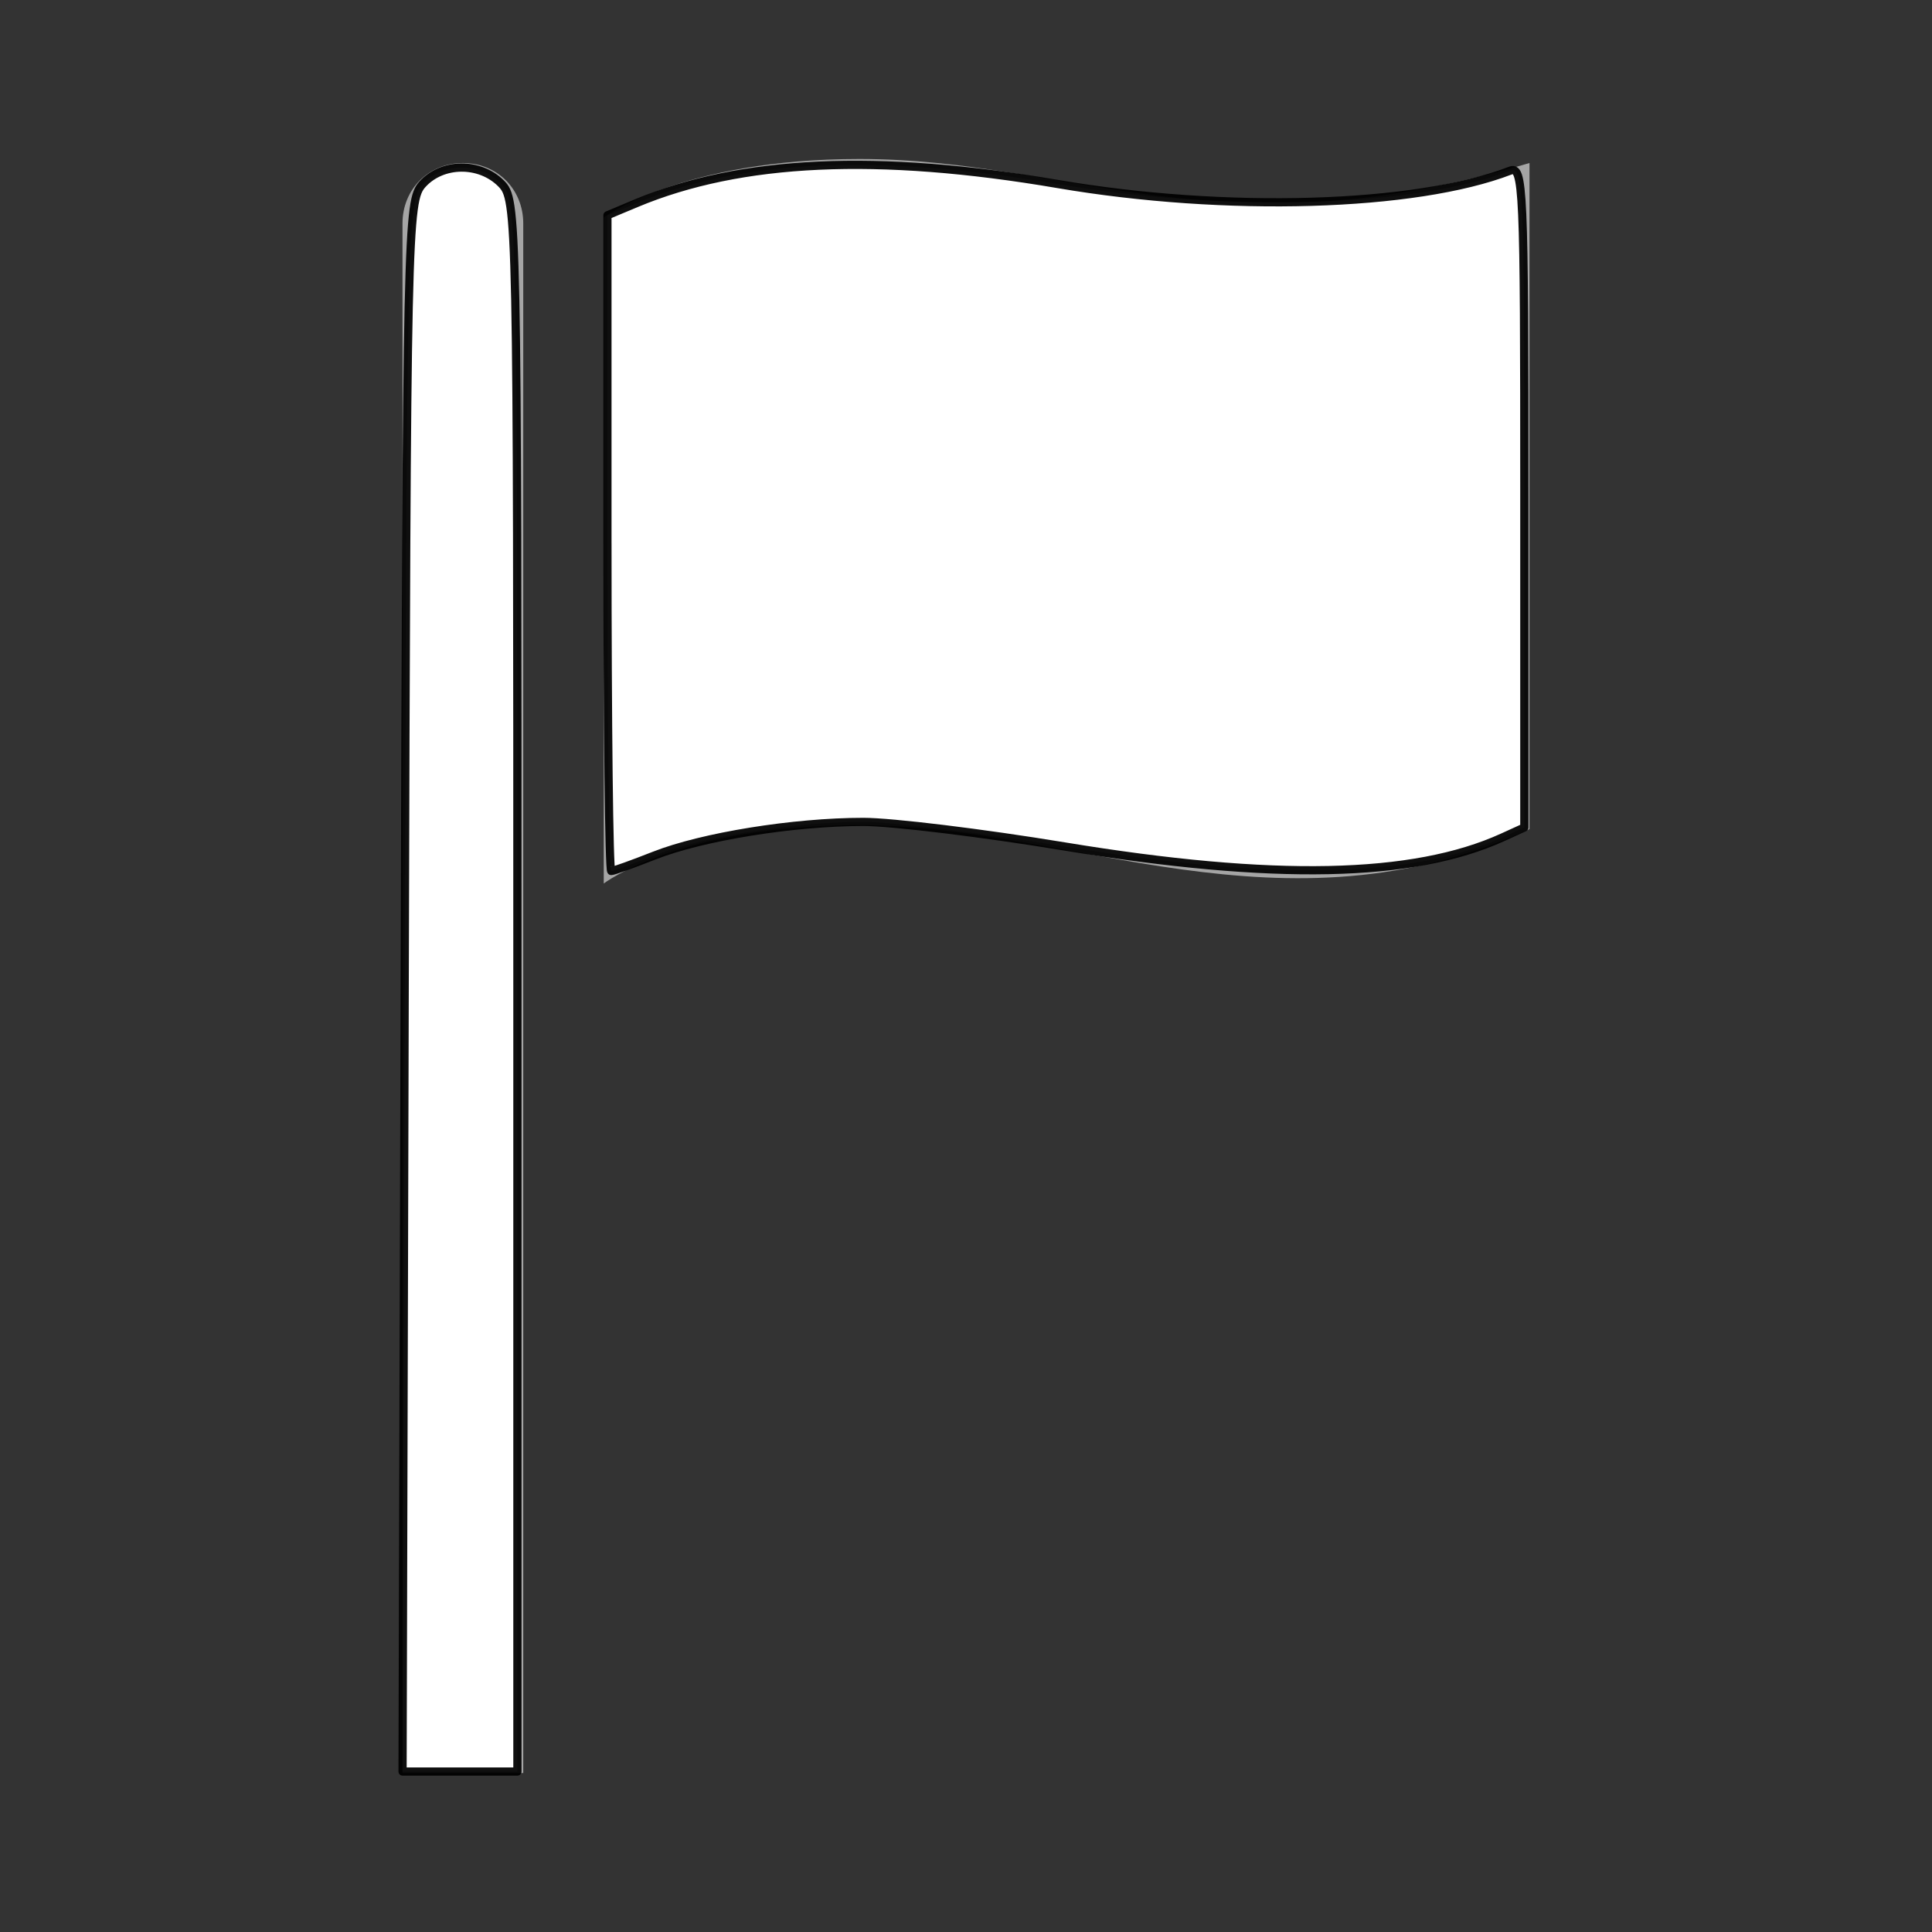 <?xml version="1.0" encoding="UTF-8" standalone="no"?>
<svg
   xmlns:dc="http://purl.org/dc/elements/1.1/"
   xmlns:cc="http://creativecommons.org/ns#"
   xmlns:rdf="http://www.w3.org/1999/02/22-rdf-syntax-ns#"
   xmlns:svg="http://www.w3.org/2000/svg"
   xmlns="http://www.w3.org/2000/svg"
   xmlns:sodipodi="http://sodipodi.sourceforge.net/DTD/sodipodi-0.dtd"
   xmlns:inkscape="http://www.inkscape.org/namespaces/inkscape"
   viewBox="0 0 96 96"
   id="Icons_Flag"
   overflow="hidden"
   version="1.1"
   sodipodi:docname="Not.svg"
   inkscape:version="0.92.4 (5da689c313, 2019-01-14)">
  <rect x="0" y="0" width="96" height="96" fill="#333333" stroke="none"/>
  <defs
     id="defs9" />
  <sodipodi:namedview
     pagecolor="#ffffff"
     bordercolor="#666666"
     borderopacity="1"
     objecttolerance="10"
     gridtolerance="10"
     guidetolerance="10"
     inkscape:pageopacity="0"
     inkscape:pageshadow="2"
     inkscape:window-width="796"
     inkscape:window-height="701"
     id="namedview7"
     showgrid="false"
     inkscape:zoom="2.4583333"
     inkscape:cx="48"
     inkscape:cy="48"
     inkscape:window-x="0"
     inkscape:window-y="0"
     inkscape:window-maximized="0"
     inkscape:current-layer="Icons_Flag" />
  <path
     d="M23 8.1C21.3 8.1 20 9.4 20 11.1L20 88.1 26 88.1 26 11.1C26 9.4 24.7 8.1 23 8.1Z"
     fill="#A5A5A5"
     id="path2" />
  <path
     d="M42.7 7.9C33.9 7.9 30 10.8 30 10.8L30 43.9C30 43.9 33.8 41 42.7 41 53.3 41 63.7 46.8 76 41.2L76 8.1C60.5 12.7 53.3 7.9 42.7 7.9Z"
     fill="#A5A5A5"
     id="path4" />
  <path
     style="fill:#ffffff;stroke:#000000;stroke-width:0.407;stroke-linecap:round;stroke-linejoin:round;stroke-miterlimit:4;stroke-dasharray:none;stroke-opacity:0.94;paint-order:stroke markers fill"
     d="m 20.109,49.019 c 0.104,-37.708 0.134,-39.037 0.883,-39.864 0.983,-1.086 2.839,-1.106 3.903,-0.043 0.802,0.802 0.814,1.356 0.814,39.864 v 39.051 h -2.853 -2.853 z"
     id="path818"
     inkscape:connector-curvature="0" />
  <path
     style="fill:#ffffff;stroke:#000000;stroke-width:0.407;stroke-linecap:round;stroke-linejoin:round;stroke-miterlimit:4;stroke-dasharray:none;stroke-opacity:0.94;paint-order:stroke markers fill"
     d="M 30.183,26.989 V 10.697 l 1.442,-0.603 c 5.192,-2.169 11.987,-2.478 20.931,-0.951 8.353,1.426 17.766,1.15 22.475,-0.659 0.671,-0.258 0.712,0.677 0.712,16.179 v 16.453 l -1.077,0.491 c -4.436,2.021 -11.375,2.166 -21.769,0.453 -4.074,-0.671 -8.574,-1.22 -9.999,-1.22 -3.458,0 -7.997,0.731 -10.39,1.674 -1.071,0.422 -2.032,0.767 -2.136,0.767 -0.104,0 -0.188,-7.331 -0.188,-16.292 z"
     id="path820"
     inkscape:connector-curvature="0" />
</svg>
